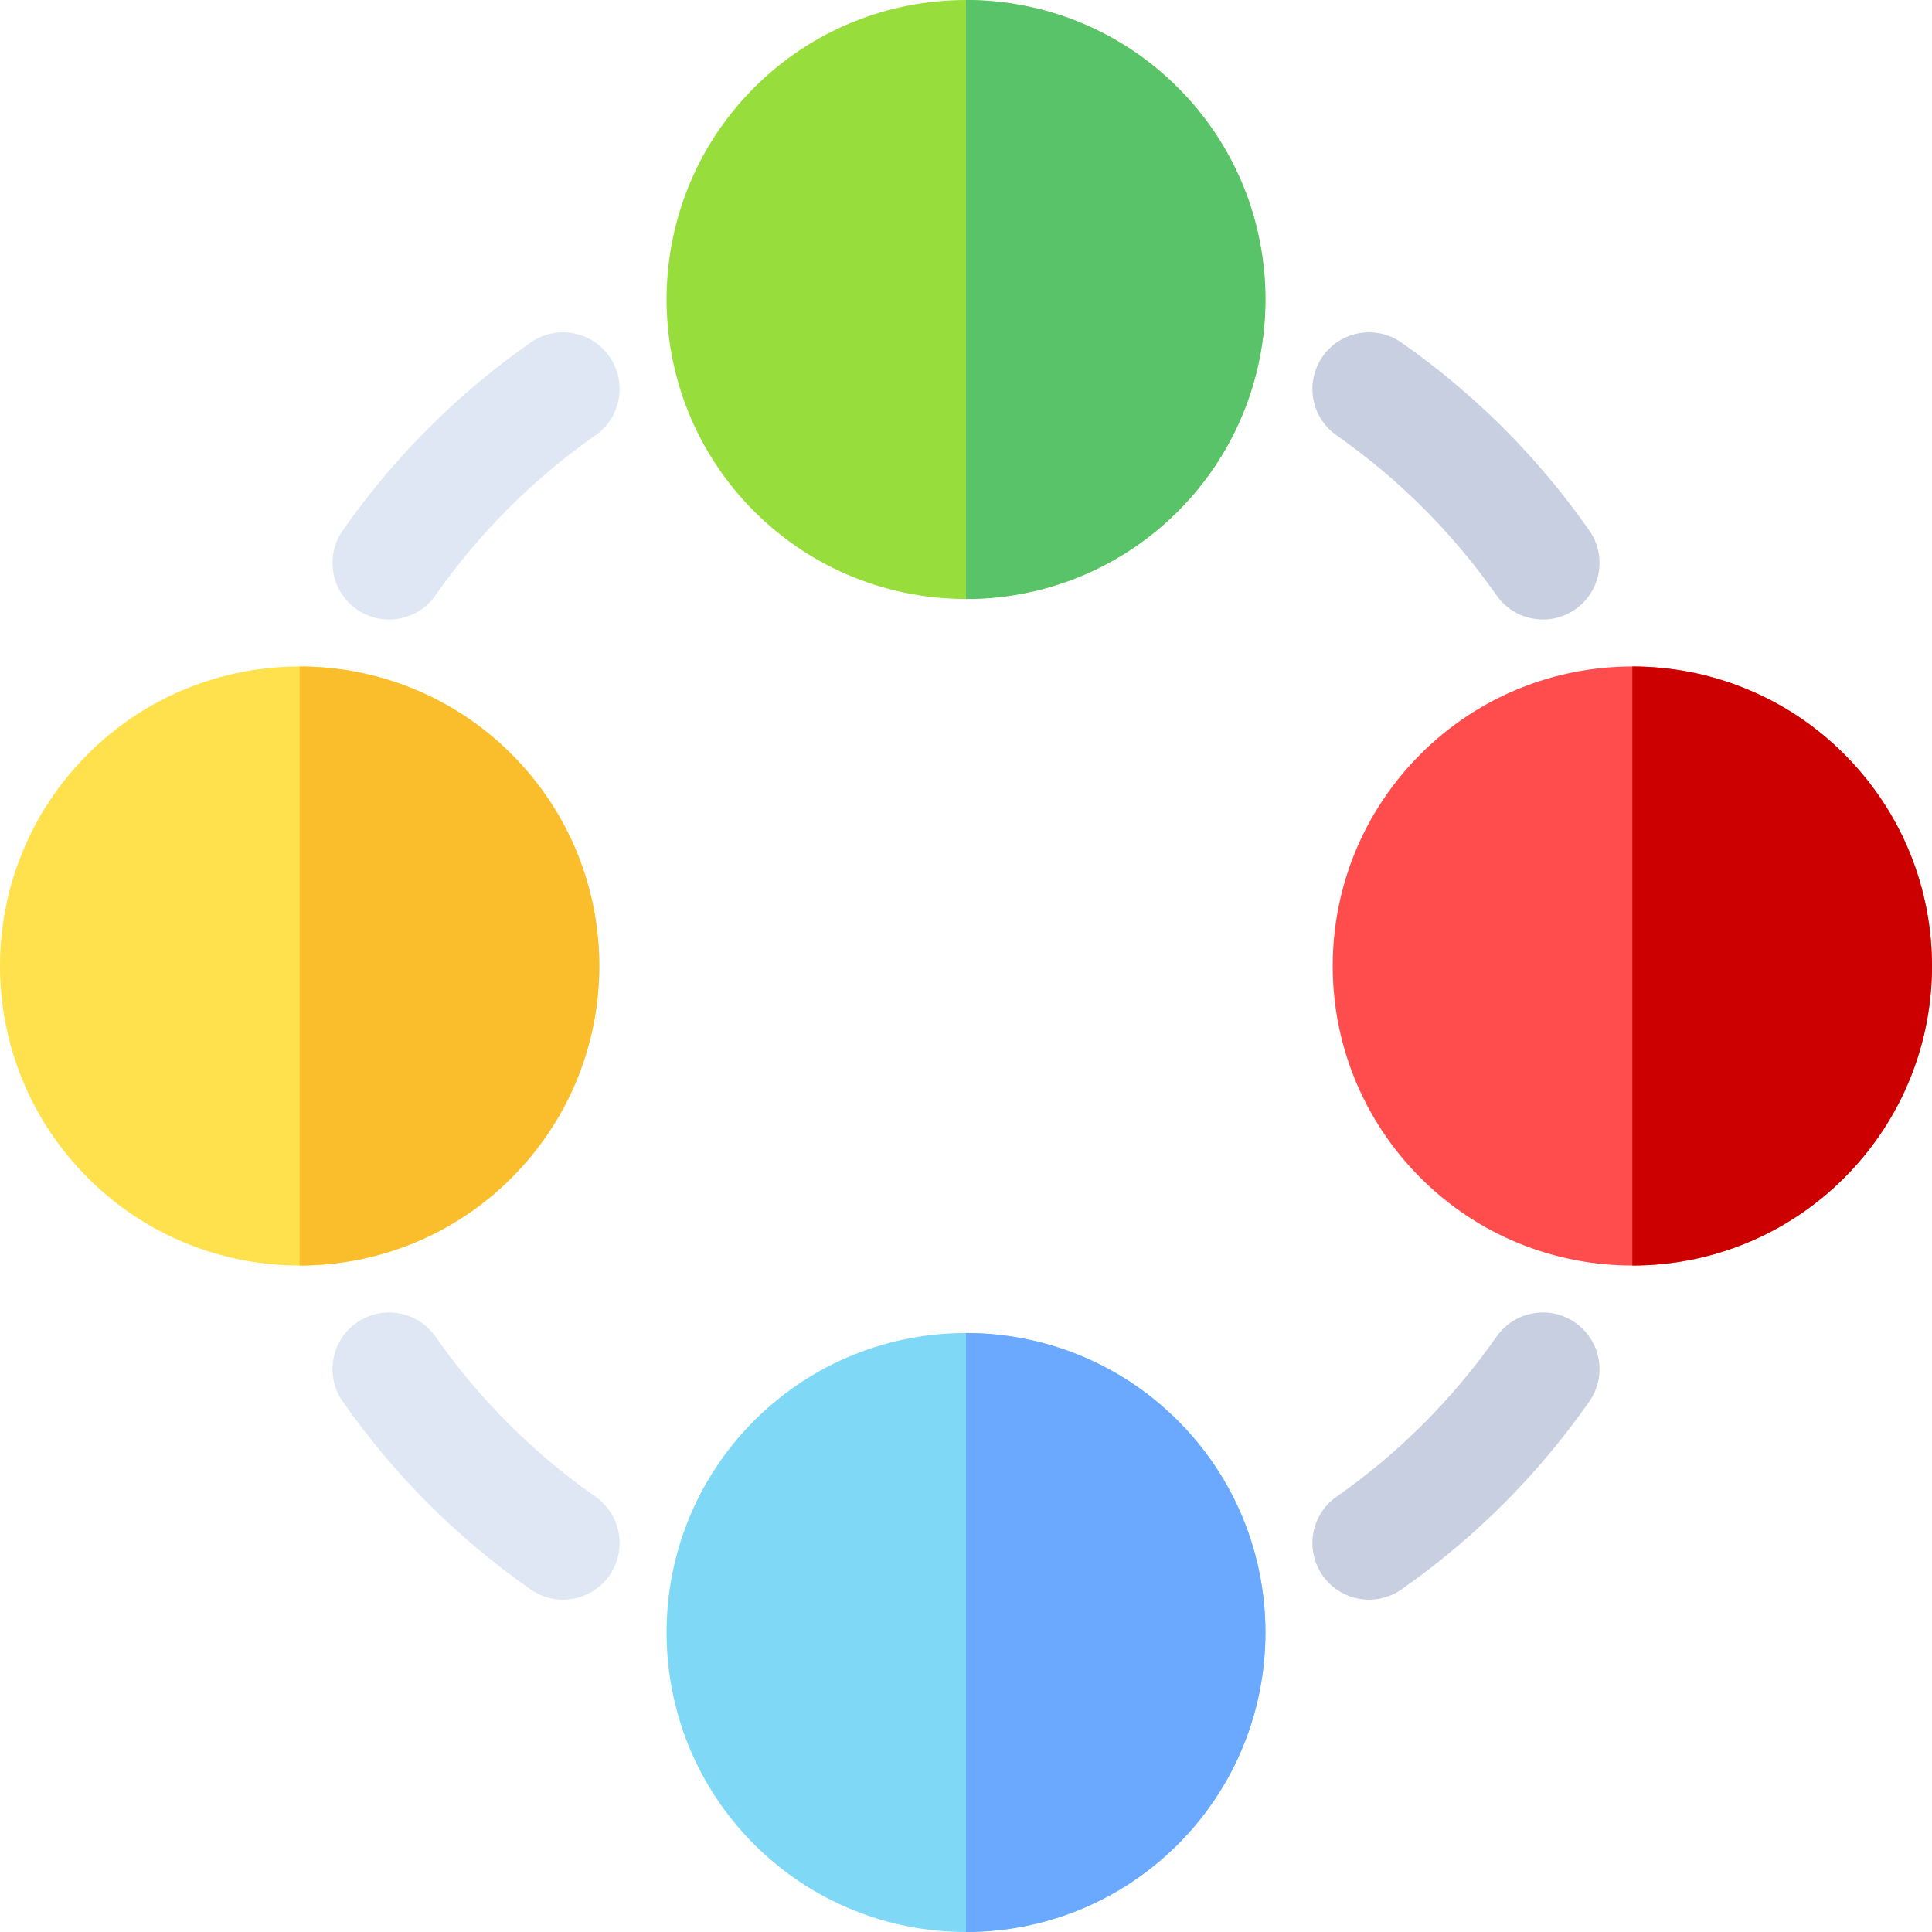 <svg id="Capa_1" enable-background="new 0 0 512 512" height="512" viewBox="0 0 512 512" width="512"
    xmlns="http://www.w3.org/2000/svg">
    <g>
        <g>
            <path d="m312.136 135.511c-15.479 15.482-35.807 23.224-56.135 23.224s-40.657-7.741-56.136-23.224c-30.957-30.955-30.957-81.333 0-112.298 15.478-15.472 35.807-23.213 56.135-23.213s40.657 7.741 56.135 23.214c30.958 30.964 30.958 81.342.001 112.297z" fill="#97de3d"/>
        </g>
        <g>
            <path d="m135.54 312.149c-15.469 15.482-35.797 23.224-56.136 23.224-20.328 0-40.657-7.741-56.136-23.224-30.969-30.997-31.081-81.189 0-112.298 30.979-30.986 81.356-30.943 112.271 0 31.035 31.042 31.039 81.253.001 112.298z" fill="#ffe14d"/>
        </g>
        <g>
            <path d="m488.731 312.149c-14.932 14.936-34.992 23.224-56.136 23.224h-.01c-20.338 0-40.657-7.741-56.125-23.224-31.034-31.042-31.038-81.252 0-112.298 15.469-15.482 35.797-23.224 56.125-23.224s40.667 7.741 56.146 23.224c30.97 30.998 31.08 81.19 0 112.298z" fill="#ff4d4d"/>
        </g>
        <g>
            <path d="m312.136 488.786c-15.272 15.256-35.454 23.214-56.136 23.214-20.328 0-40.657-7.741-56.136-23.214-30.957-30.965-30.957-81.343 0-112.298 15.479-15.482 35.807-23.224 56.136-23.224 20.328 0 40.657 7.741 56.135 23.224 30.958 30.956 30.958 81.334.001 112.298z" fill="#7ed8f6"/>
        </g>
        <g>
            <path d="m94.507 161.461c-6.785-4.753-8.433-14.108-3.68-20.894 13.603-19.428 30.348-36.177 49.768-49.779 6.785-4.752 16.137-3.104 20.89 3.683 4.752 6.787 3.103 16.142-3.682 20.894-16.547 11.59-30.814 25.861-42.406 42.415-4.752 6.786-14.104 8.435-20.89 3.681z" fill="#dfe7f4"/>
        </g>
        <g>
            <path d="m350.515 417.53c-4.752-6.787-3.103-16.142 3.682-20.894 16.547-11.59 30.814-25.861 42.406-42.415 4.753-6.788 14.105-8.435 20.89-3.682s8.433 14.108 3.68 20.894c-13.603 19.428-30.348 36.177-49.768 49.779-6.778 4.749-16.132 3.111-20.89-3.682z" fill="#c7cfe1"/>
        </g>
        <g>
            <path d="m140.595 421.212c-19.42-13.603-36.165-30.351-49.768-49.779-4.753-6.787-3.104-16.141 3.68-20.894 6.787-4.752 16.138-3.105 20.89 3.682 11.592 16.554 25.859 30.825 42.406 42.415 6.786 4.753 8.434 14.107 3.682 20.894-4.749 6.783-14.1 8.438-20.89 3.682z" fill="#dfe7f4"/>
        </g>
        <g>
            <path d="m396.603 157.78c-11.592-16.554-25.859-30.825-42.406-42.415-6.786-4.753-8.434-14.107-3.682-20.894 4.752-6.788 14.104-8.435 20.89-3.683 19.42 13.603 36.165 30.351 49.768 49.779 4.753 6.787 3.104 16.141-3.68 20.894-6.788 4.754-16.139 3.105-20.89-3.681z" fill="#c7cfe1"/>
        </g>
        <path d="m312.136 376.489c30.957 30.955 30.957 81.333 0 112.298-15.272 15.255-35.454 23.213-56.136 23.213v-158.735c20.328 0 40.657 7.741 56.136 23.224z" fill="#6aa9ff"/>
        <path d="m312.136 135.511c-15.479 15.482-35.807 23.224-56.135 23.224v-158.735c20.328 0 40.657 7.741 56.135 23.214 30.957 30.964 30.957 81.342 0 112.297z" fill="#59c36a"/>
        <path d="m135.54 312.149c-15.469 15.482-35.797 23.224-56.136 23.224v-158.745c20.328 0 40.667 7.741 56.136 23.224 31.034 31.041 31.038 81.252 0 112.297z" fill="#fabe2c"/>
        <path d="m488.731 312.149c-14.932 14.936-34.992 23.224-56.136 23.224h-.01v-158.745c20.328 0 40.667 7.741 56.146 23.224 30.97 30.997 31.08 81.189 0 112.297z" fill="#cd0000"/>
    </g>
</svg>